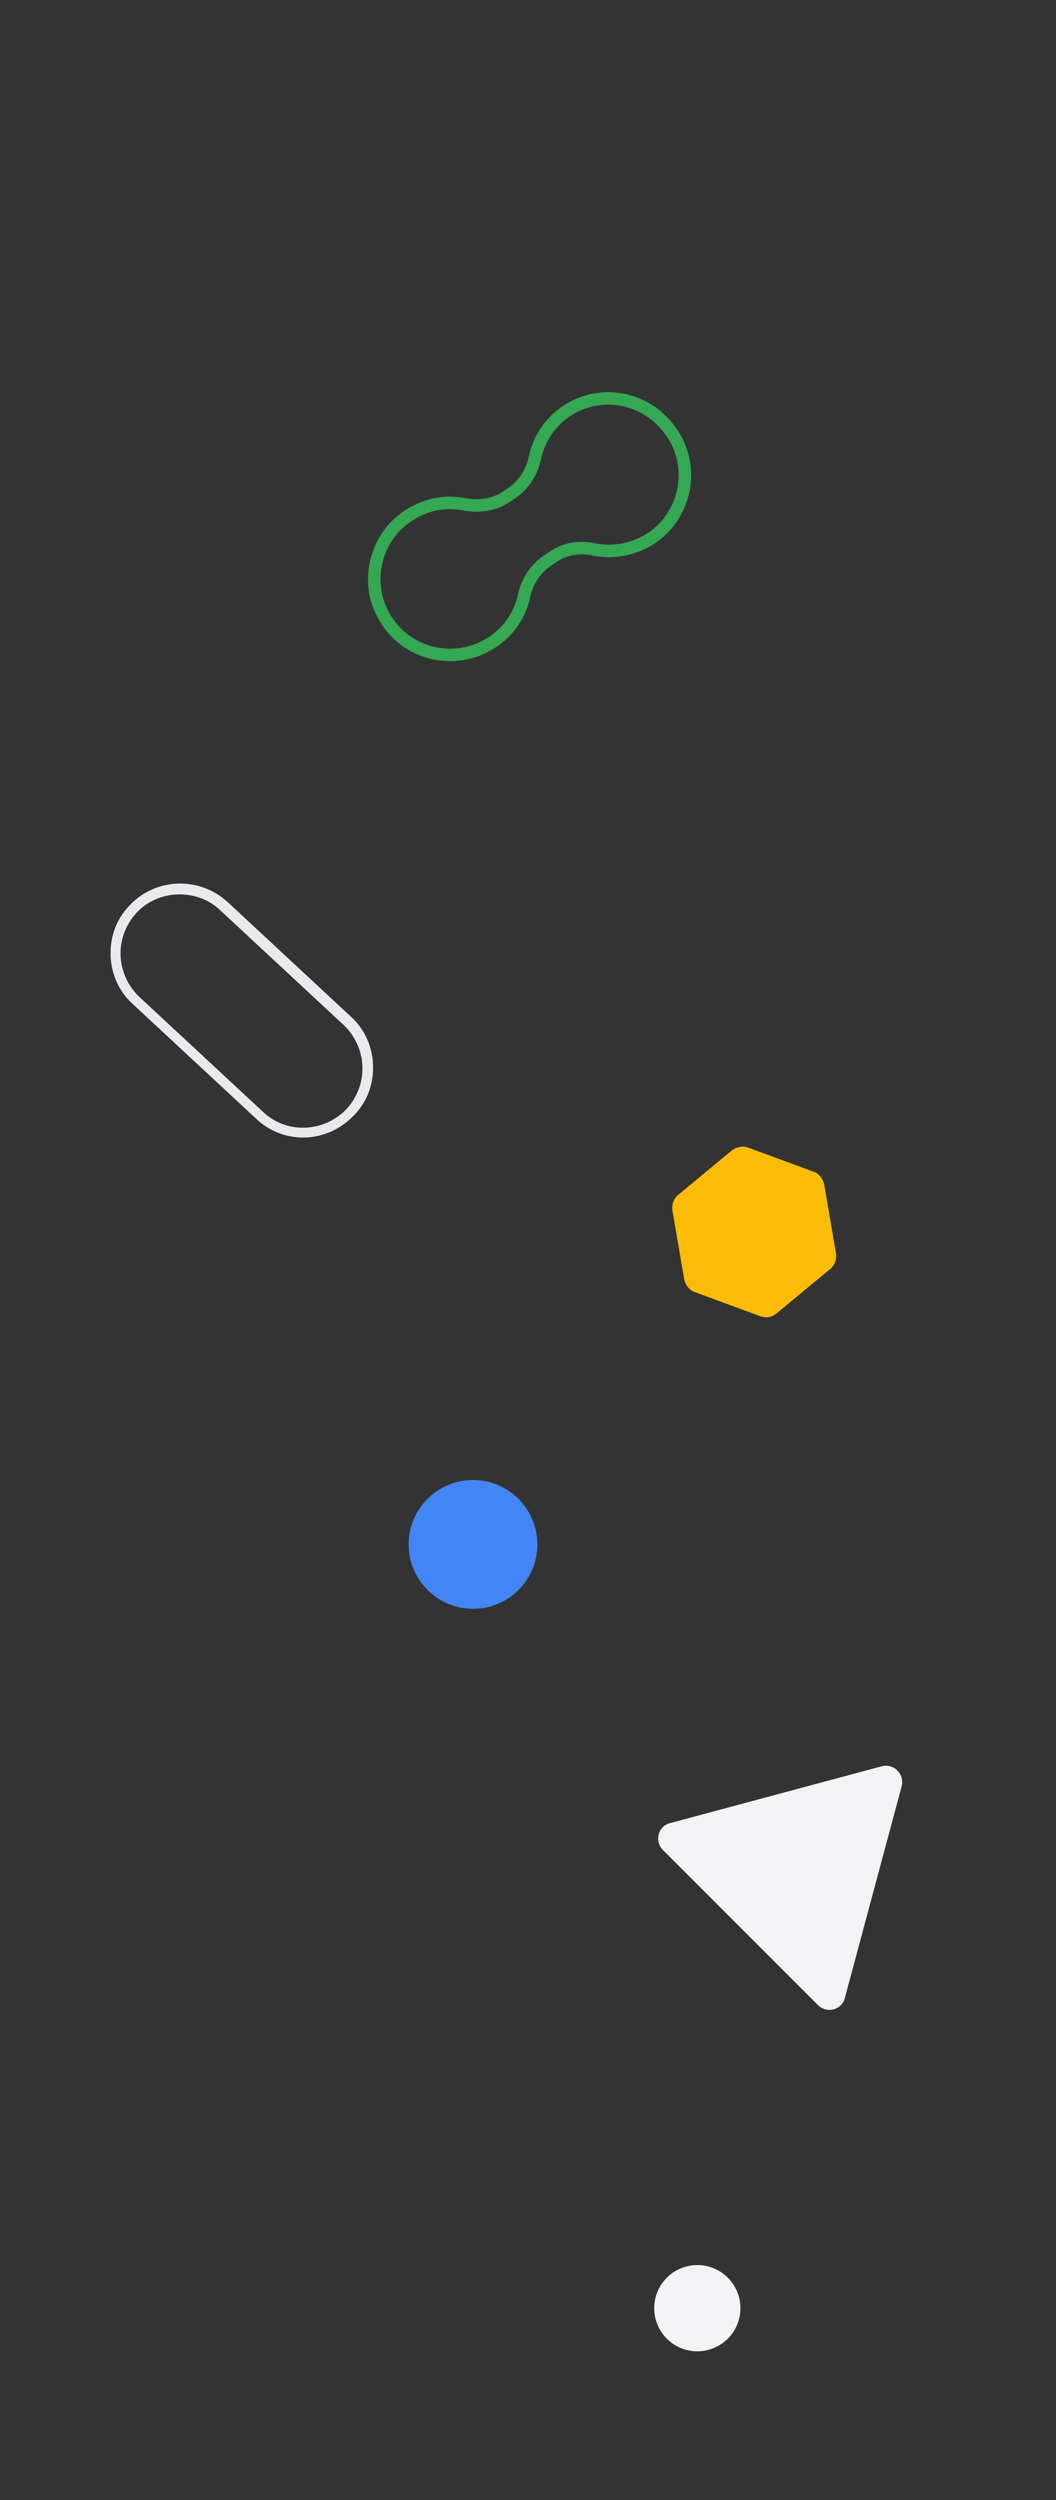 <svg width="169" height="400" fill="none" xmlns="http://www.w3.org/2000/svg"><rect width="100%" height="100%" fill="#333333" stroke="none"/><path d="M48.5 181.999c-2.7 0-5.4-1-7.5-3l-19.8-18.4c-2.2-2-3.4-4.8-3.5-7.7-.1-3 .9-5.8 3-8 4.2-4.5 11.2-4.7 15.7-.6l19.8 18.4c2.2 2 3.4 4.8 3.5 7.7.1 3-.9 5.8-3 8-2.3 2.4-5.2 3.6-8.2 3.6zm-19.8-38.9c-2.5 0-5.1 1-6.9 3-1.7 1.9-2.6 4.3-2.5 6.8.1 2.5 1.2 4.9 3 6.6l19.8 18.4c3.8 3.6 9.8 3.3 13.4-.5 1.7-1.9 2.6-4.3 2.5-6.8-.1-2.5-1.2-4.9-3-6.6l-19.8-18.4c-1.8-1.7-4.1-2.5-6.5-2.5z" fill="#E8EAED"/><path d="M75.7 257.401c5.689 0 10.3-4.612 10.3-10.3 0-5.689-4.611-10.3-10.3-10.3-5.688 0-10.3 4.611-10.3 10.3 0 5.688 4.612 10.3 10.3 10.3z" fill="#4285F4"/><path d="m117.201 184-8.7 7.2c-.7.6-1 1.5-.9 2.4l1.9 11.1c.2.9.8 1.7 1.6 2l10.6 3.9c.9.3 1.8.2 2.5-.4l8.7-7.2c.7-.6 1-1.5.9-2.4l-1.9-11.1c-.2-.9-.8-1.7-1.6-2l-10.6-3.9c-.8-.3-1.8-.1-2.5.4z" fill="#FBBC05"/><path d="M111.599 376.2a6.9 6.9 0 1 0 0-13.8 6.9 6.9 0 0 0 0 13.8zm29.501-93.6-33.9 9.1c-1.9.5-2.5 2.9-1.1 4.3l24.8 24.8c1.4 1.4 3.8.8 4.3-1.1l9.1-33.9c.5-2-1.3-3.7-3.2-3.2z" fill="#F1F3F4"/><path d="M91.8 65.1c-3.4 1.8-5.5 4.8-6.2 8.2-.5 2.3-1.8 4.3-3.7 5.6l-.9.6c-1.9 1.3-4.3 1.6-6.6 1.2-3.4-.7-7 .1-10 2.5-4.4 3.5-5.8 9.9-3.2 14.9 3.3 6.601 11.5 8.601 17.5 4.701 2.8-1.8 4.6-4.6 5.2-7.6.5-2.2 1.8-4.2 3.7-5.5l.9-.6c1.9-1.3 4.2-1.7 6.5-1.2 3 .6 6.301.1 9.101-1.7 6-3.9 7.4-12.3 2.7-17.9-3.7-4.6-10-5.8-15-3.2z" stroke="#34A853" stroke-width="2" stroke-miterlimit="10"/></svg>